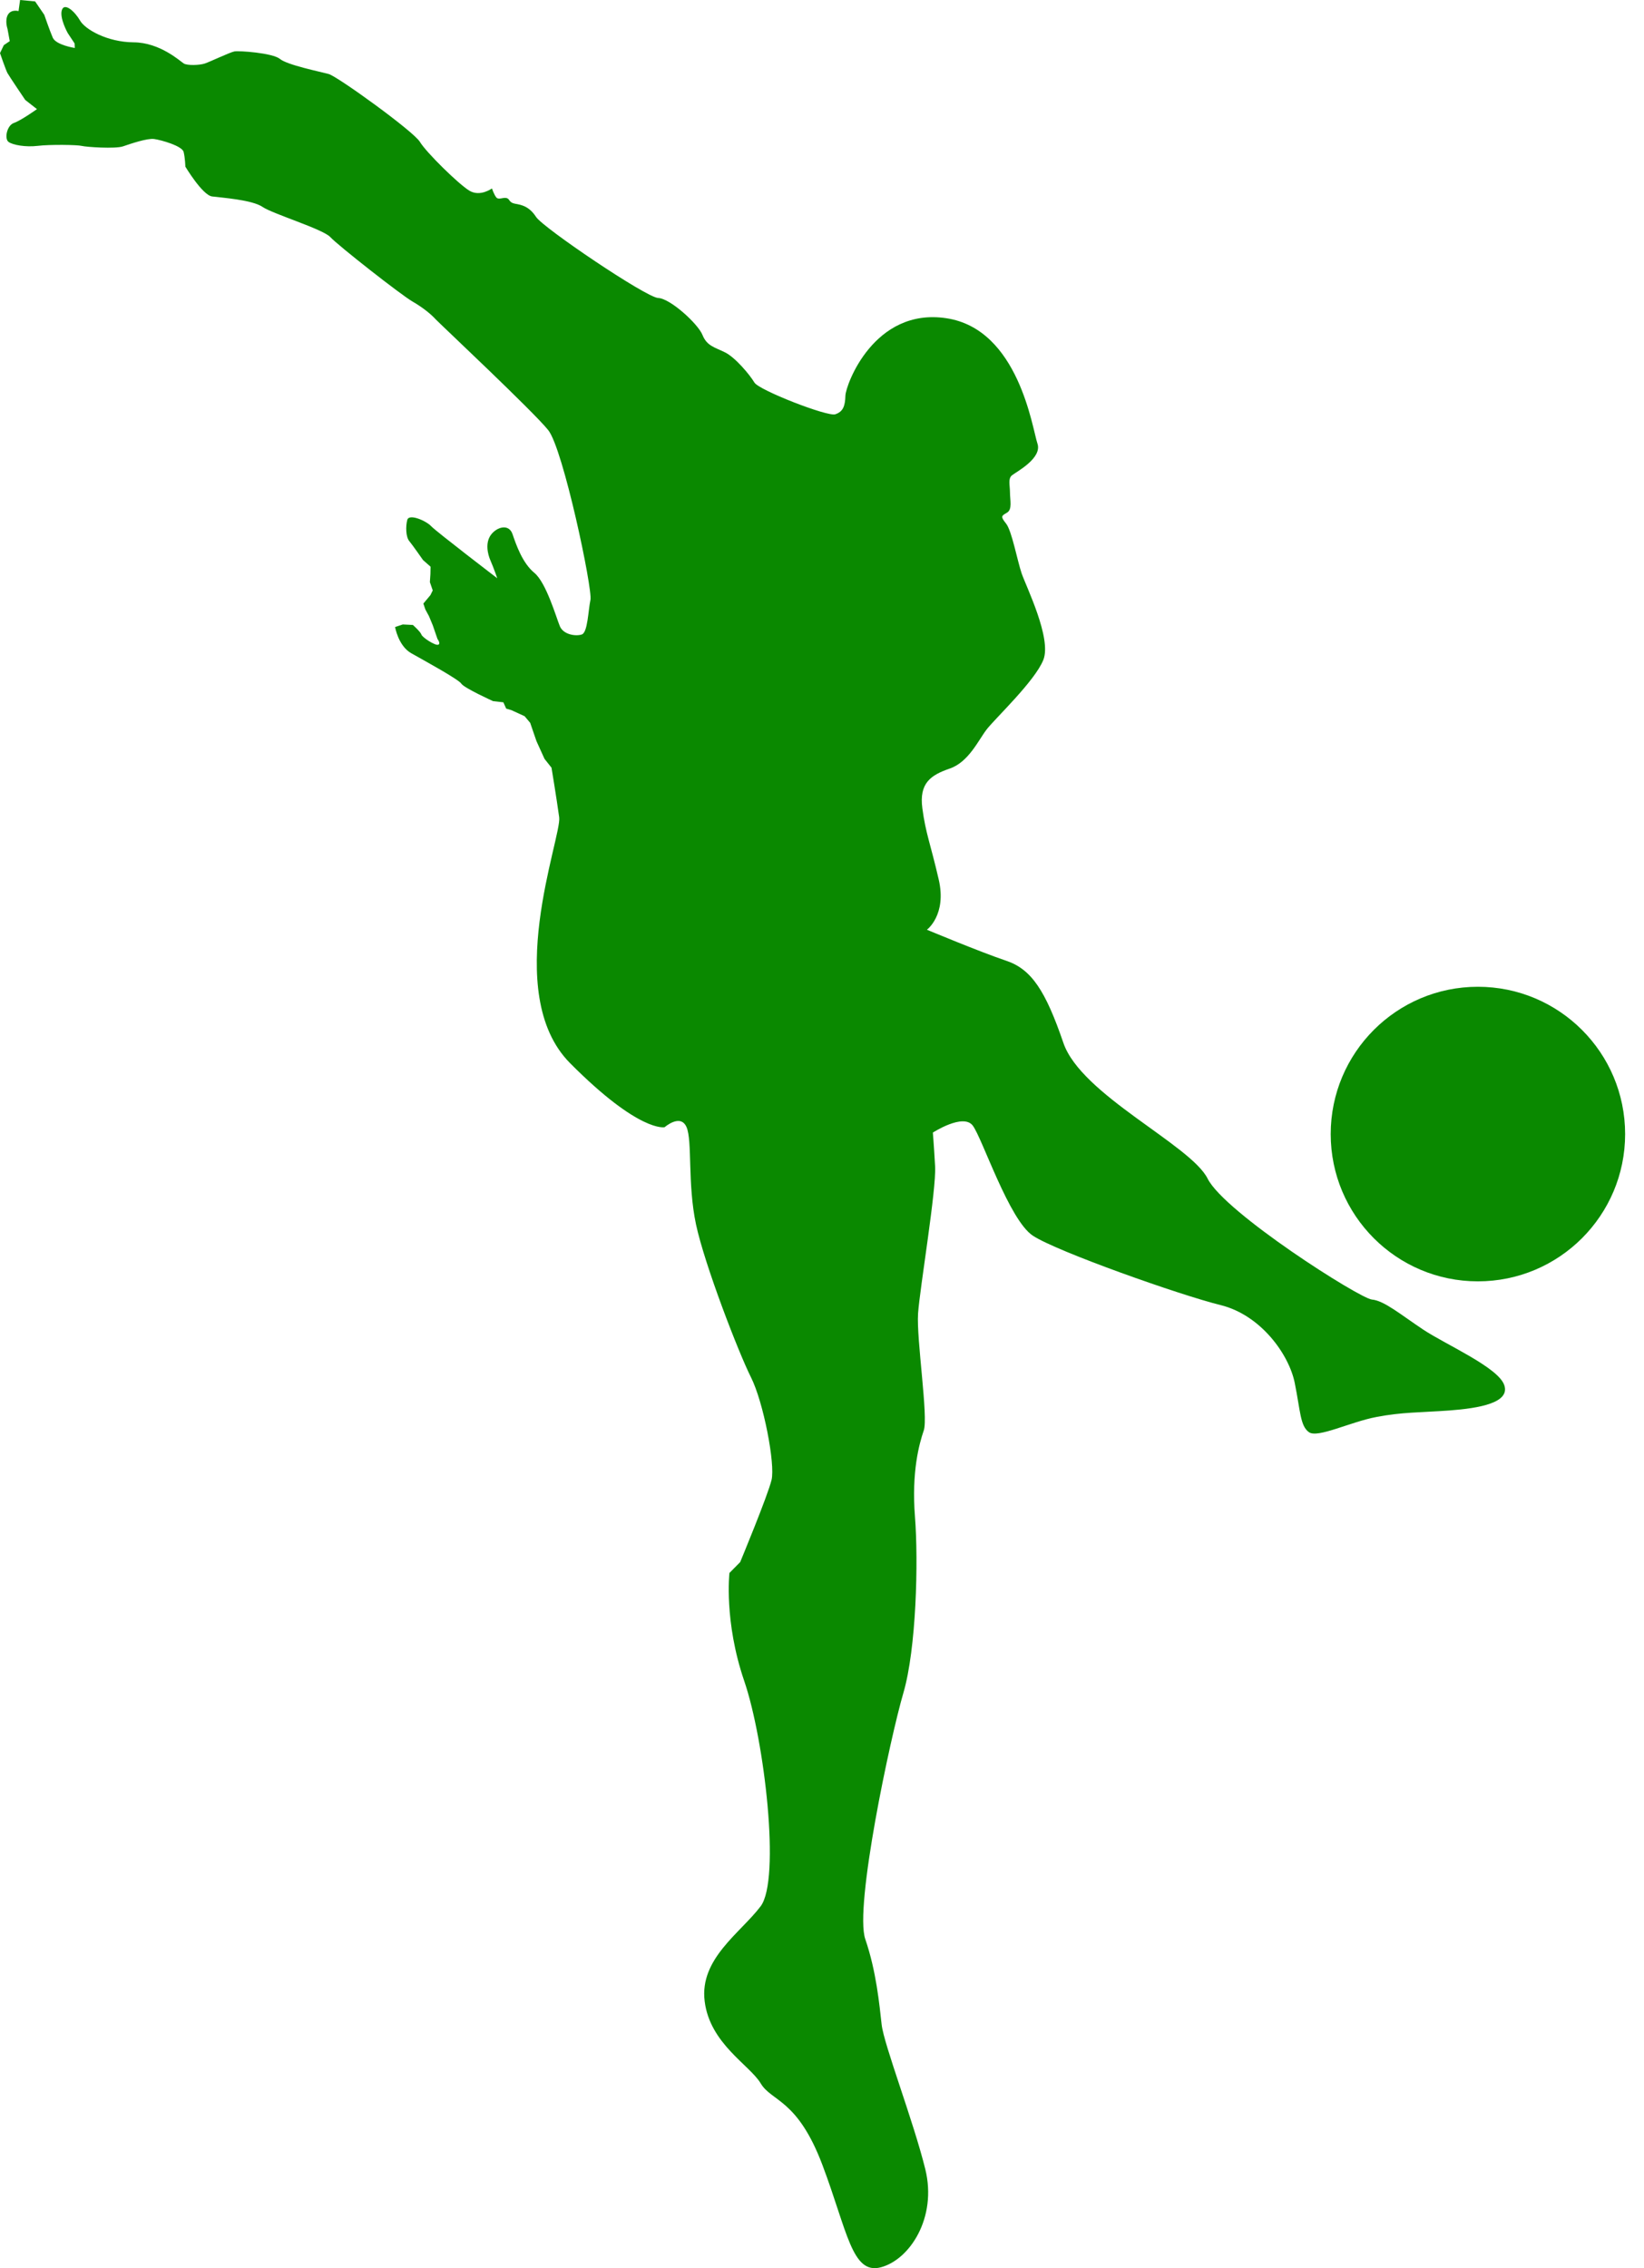 <svg width="58" height="80" viewBox="0 0 58 80" fill="none" xmlns="http://www.w3.org/2000/svg">
<path fill-rule="evenodd" clip-rule="evenodd" d="M25.734 55.48C25.734 55.48 25.538 57.191 26.256 59.288C26.974 61.388 27.542 66.291 26.837 67.233C26.13 68.172 24.674 69.083 24.86 70.582C25.043 72.083 26.45 72.833 26.838 73.483C27.224 74.131 28.134 74.027 29.014 76.358C29.893 78.687 30.055 80.236 31.072 79.97C32.094 79.703 33.065 78.22 32.645 76.512C32.225 74.806 31.184 72.119 31.104 71.406C31.023 70.694 30.918 69.536 30.527 68.395C30.136 67.253 31.414 61.265 31.871 59.711C32.326 58.158 32.405 55.089 32.28 53.498C32.156 51.909 32.428 50.929 32.59 50.454C32.755 49.979 32.328 47.233 32.389 46.327C32.453 45.419 33.039 41.954 32.99 41.132C32.943 40.311 32.911 39.947 32.911 39.947C32.911 39.947 33.979 39.255 34.318 39.699C34.655 40.143 35.601 43.038 36.443 43.586C37.283 44.14 41.632 45.68 43.062 46.031C44.485 46.383 45.473 47.772 45.677 48.771C45.88 49.776 45.869 50.291 46.178 50.513C46.486 50.735 47.639 50.151 48.56 49.978C49.478 49.802 50.093 49.824 51.139 49.748C52.184 49.669 53.285 49.479 53.07 48.853C52.856 48.226 50.994 47.419 50.208 46.894C49.423 46.372 48.834 45.874 48.401 45.836C47.968 45.796 43.202 42.767 42.605 41.571C42.008 40.377 38.146 38.623 37.517 36.786C36.888 34.949 36.393 34.185 35.499 33.886C34.603 33.586 32.701 32.792 32.701 32.792C32.701 32.792 33.409 32.271 33.117 31.017C32.829 29.765 32.659 29.403 32.541 28.512C32.421 27.62 32.837 27.337 33.506 27.108C34.173 26.879 34.515 26.111 34.806 25.732C35.096 25.351 36.507 24.03 36.809 23.274C37.111 22.519 36.201 20.684 36.044 20.226C35.888 19.767 35.698 18.724 35.494 18.467C35.289 18.211 35.331 18.196 35.526 18.082C35.719 17.971 35.633 17.651 35.632 17.372C35.629 17.095 35.558 16.885 35.702 16.765C35.849 16.645 36.78 16.164 36.6 15.642C36.422 15.122 35.941 11.607 33.386 11.224C30.834 10.838 29.837 13.579 29.826 13.954C29.815 14.332 29.74 14.52 29.469 14.612C29.199 14.705 26.778 13.763 26.616 13.493C26.455 13.222 25.941 12.606 25.578 12.428C25.214 12.248 24.94 12.204 24.783 11.814C24.628 11.424 23.645 10.526 23.22 10.51C22.795 10.492 19.157 8.032 18.913 7.652C18.664 7.27 18.392 7.224 18.169 7.185C17.945 7.144 17.992 7.01 17.866 6.984C17.74 6.958 17.589 7.056 17.512 6.966C17.433 6.877 17.356 6.646 17.356 6.646C17.356 6.646 16.947 6.949 16.569 6.731C16.191 6.509 15.031 5.369 14.812 5.001C14.593 4.635 11.902 2.691 11.594 2.61C11.289 2.527 10.135 2.293 9.877 2.079C9.616 1.865 8.423 1.783 8.269 1.814C8.118 1.842 7.416 2.175 7.23 2.239C7.041 2.304 6.602 2.316 6.483 2.239C6.362 2.164 5.648 1.498 4.713 1.493C3.778 1.486 2.997 1.034 2.821 0.72C2.643 0.409 2.27 0.071 2.182 0.358C2.094 0.643 2.392 1.17 2.392 1.17L2.631 1.531L2.639 1.692C2.639 1.692 1.976 1.591 1.861 1.328C1.748 1.064 1.562 0.522 1.562 0.522L1.239 0.05L0.709 0L0.654 0.391C0.654 0.391 0.398 0.316 0.279 0.519C0.163 0.722 0.264 1.015 0.264 1.015L0.344 1.451L0.135 1.592L0 1.873C0 1.873 0.2 2.456 0.262 2.575C0.326 2.692 0.89 3.525 0.89 3.525L1.304 3.849C1.304 3.849 0.742 4.25 0.493 4.336C0.241 4.421 0.148 4.896 0.303 5.007C0.457 5.116 0.904 5.195 1.328 5.145C1.754 5.092 2.736 5.106 2.888 5.147C3.044 5.186 4.066 5.256 4.341 5.162C4.609 5.07 5.194 4.87 5.438 4.903C5.681 4.937 6.43 5.145 6.479 5.362C6.532 5.577 6.539 5.877 6.539 5.877C6.539 5.877 7.141 6.883 7.482 6.929C7.824 6.973 8.898 7.048 9.262 7.298C9.626 7.546 11.396 8.081 11.654 8.363C11.914 8.649 14.145 10.4 14.551 10.634C14.957 10.869 15.225 11.103 15.371 11.263C15.519 11.421 18.813 14.511 19.34 15.169C19.869 15.825 20.911 20.779 20.831 21.157C20.751 21.534 20.735 22.306 20.527 22.378C20.319 22.449 19.879 22.39 19.751 22.086C19.624 21.779 19.271 20.549 18.851 20.204C18.43 19.858 18.209 19.212 18.081 18.837C17.951 18.462 17.527 18.584 17.32 18.864C17.115 19.144 17.2 19.534 17.307 19.778C17.414 20.02 17.543 20.395 17.543 20.395C17.543 20.395 15.398 18.755 15.213 18.561C15.033 18.366 14.429 18.107 14.369 18.337C14.308 18.567 14.317 18.937 14.438 19.083C14.558 19.228 14.924 19.753 14.924 19.753L15.19 19.988L15.185 20.247L15.166 20.532L15.267 20.825L15.184 20.992L14.936 21.288L15.007 21.497L15.134 21.732L15.269 22.057L15.434 22.537C15.434 22.537 15.561 22.706 15.458 22.74C15.353 22.776 14.904 22.487 14.868 22.383C14.833 22.278 14.567 22.043 14.567 22.043L14.21 22.025L13.939 22.116C13.939 22.116 14.049 22.78 14.511 23.041C14.974 23.302 16.178 23.96 16.276 24.114C16.374 24.267 17.396 24.73 17.396 24.73L17.759 24.771L17.858 24.993L18.041 25.047L18.508 25.261L18.705 25.495L18.79 25.744L18.927 26.142L19.21 26.765L19.457 27.077C19.457 27.077 19.633 28.136 19.728 28.826C19.825 29.514 17.66 35.031 20.112 37.498C22.565 39.966 23.448 39.757 23.448 39.757C23.448 39.757 24.006 39.266 24.22 39.752C24.432 40.237 24.25 41.747 24.554 43.182C24.86 44.615 26.055 47.703 26.494 48.578C26.935 49.455 27.355 51.639 27.22 52.199C27.085 52.758 26.114 55.095 26.114 55.095L25.734 55.48Z" fill="#0A8900"/>
<path d="M52.139 34.804C55.009 34.804 57.334 37.131 57.334 40C57.334 42.868 55.009 45.194 52.139 45.194C49.271 45.194 46.947 42.868 46.947 40C46.947 37.131 49.271 34.804 52.139 34.804Z" fill="#0A8900"/>
</svg>
